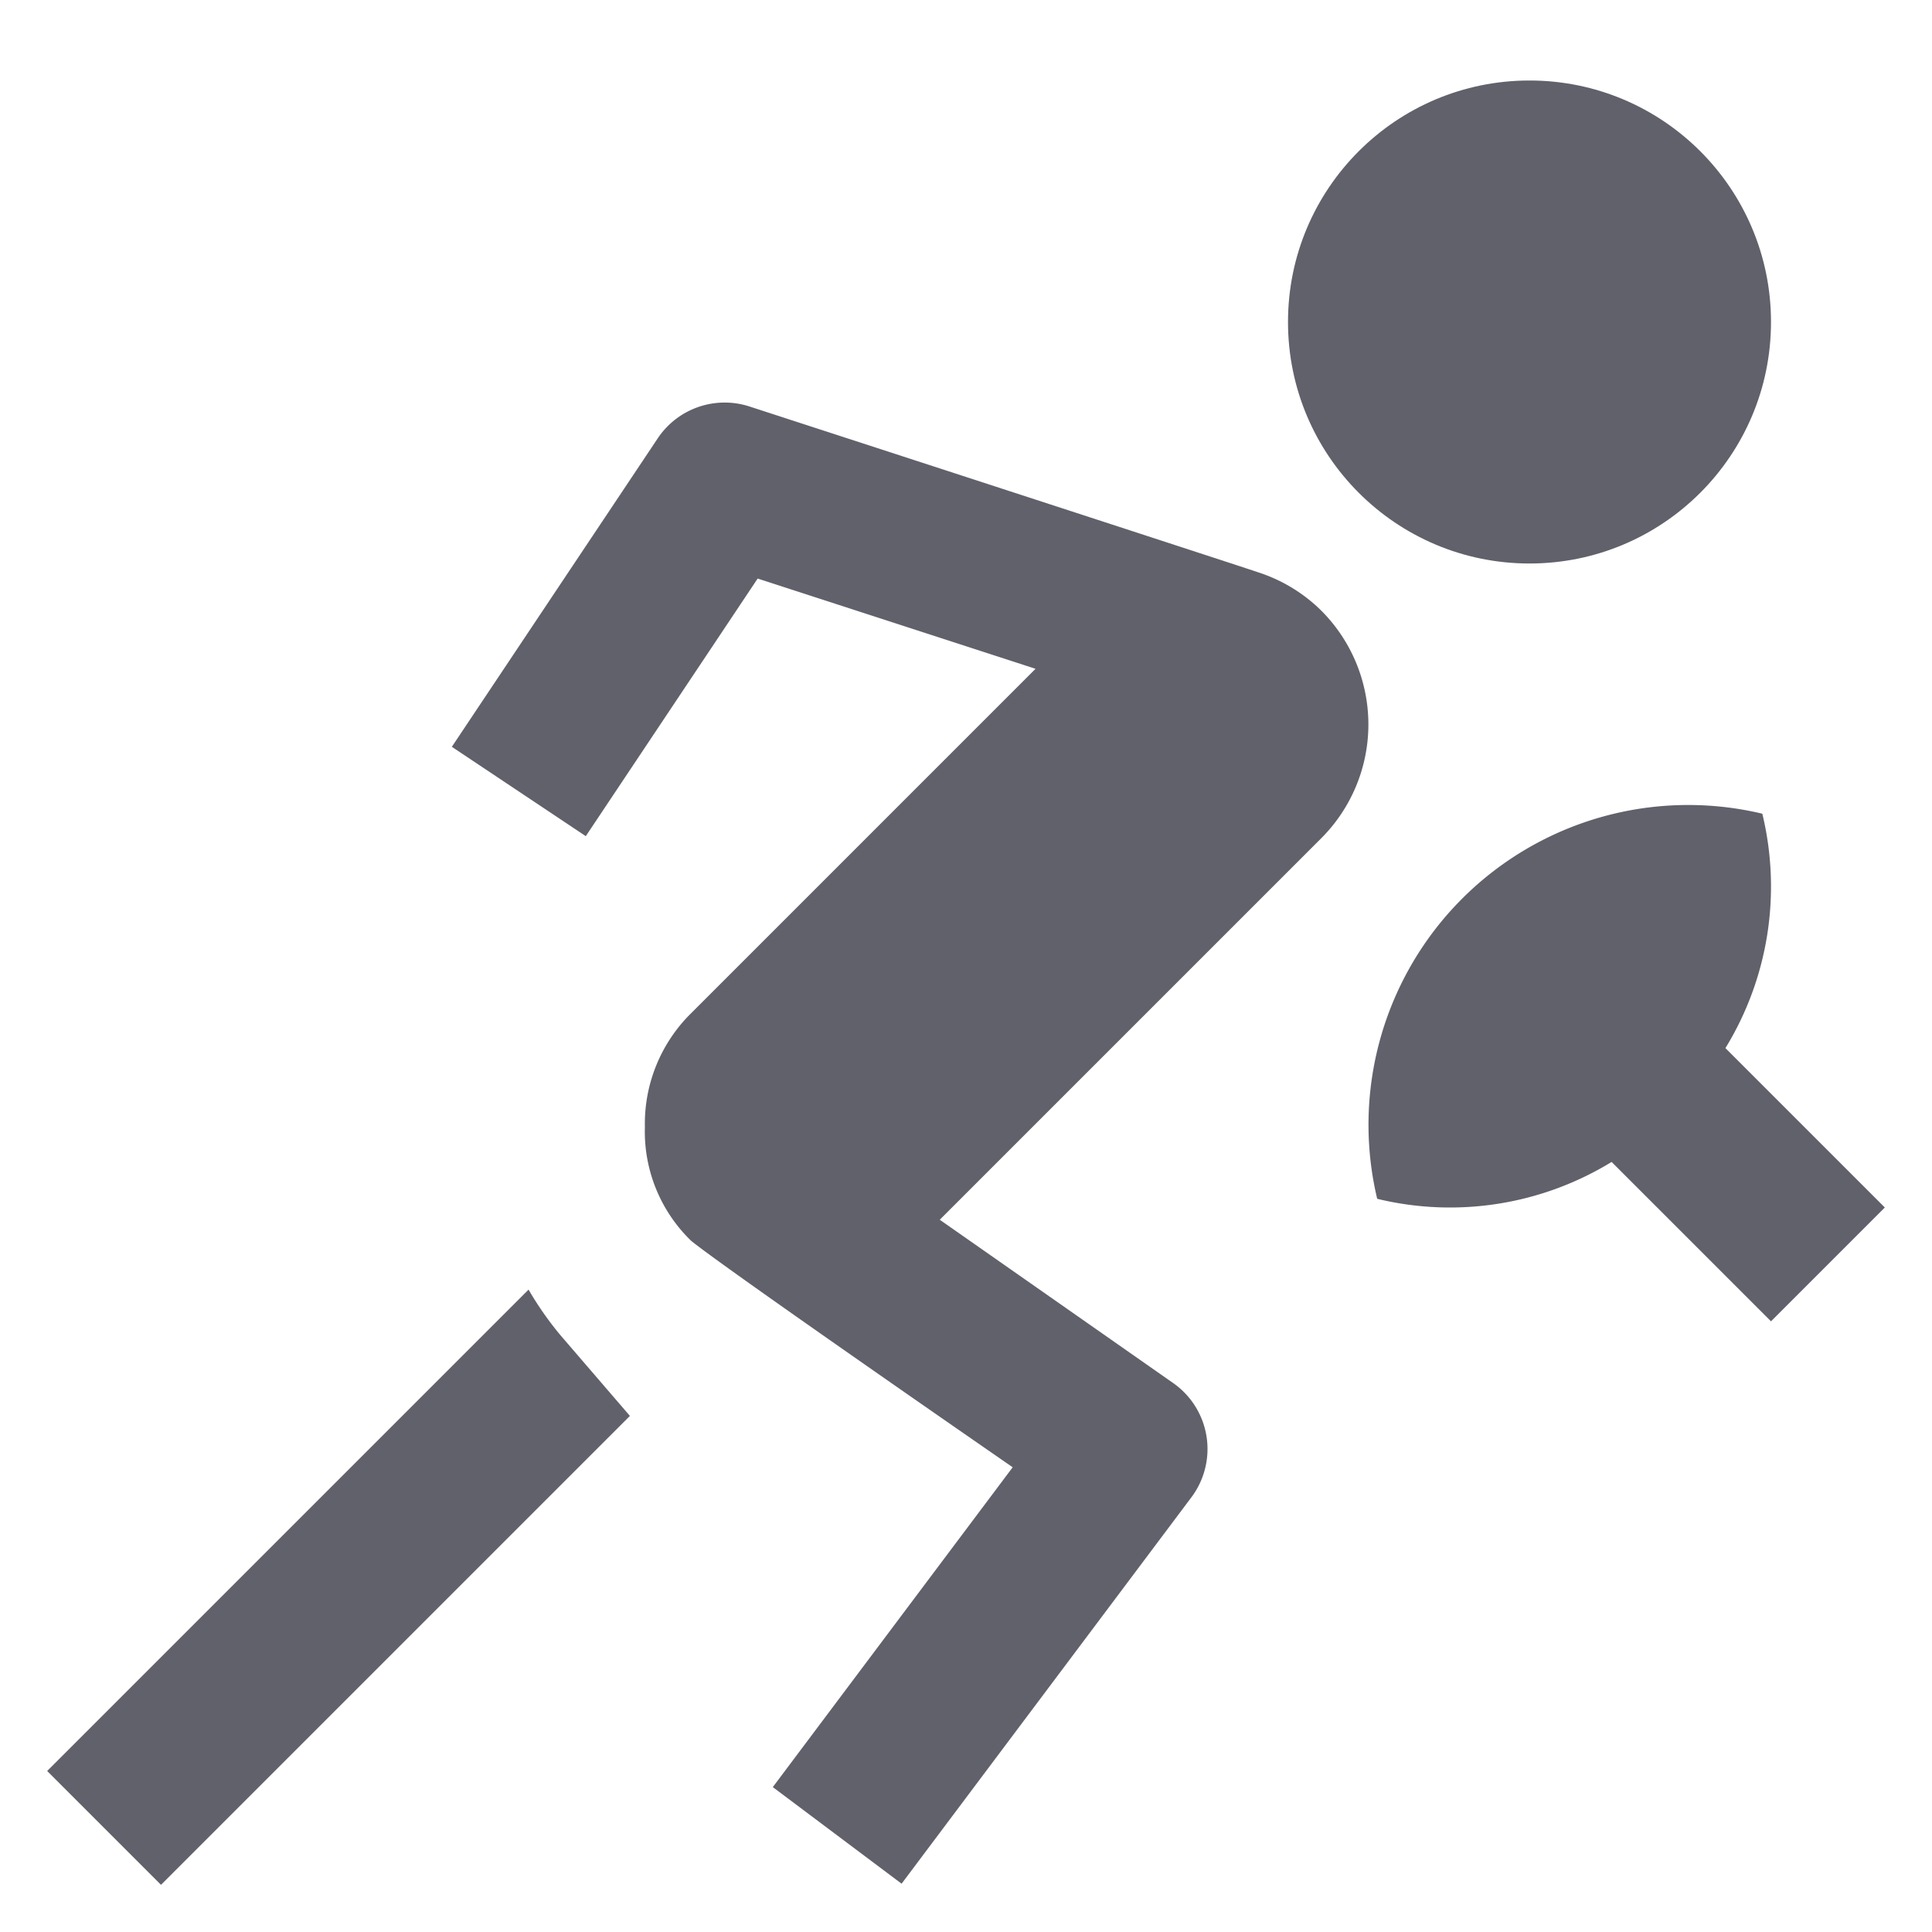 <svg xmlns="http://www.w3.org/2000/svg" height="24" width="24" viewBox="0 0 24 24"><circle cx="19" cy="4" r="3" fill="#61616b"></circle> <path d="M23.414,15l-1.98-1.98a3.842,3.842,0,0,0,.458-2.912,3.972,3.972,0,0,0-4.784,4.784,3.842,3.842,0,0,0,2.912-.458L22,16.414Z" fill="#61616b"></path> <path d="M6.96,16.584a4.087,4.087,0,0,1-.394-.564L.586,22,2,23.414l5.825-5.825Z" fill="#61616b"></path> <path d="M16.414,7.586a1.978,1.978,0,0,0-.783-.476C15.613,7.1,9.309,5.049,9.309,5.049a1,1,0,0,0-1.141.4L5.613,9.277l1.664,1.11,2.135-3.2,3.452,1.121L8.586,12.586A1.928,1.928,0,0,0,8.011,14a1.887,1.887,0,0,0,.575,1.414c.414.339,3.994,2.813,3.994,2.813L9.6,22.2l1.6,1.2,3.6-4.8a1,1,0,0,0-.226-1.419l-2.9-2.029,4.738-4.738A2,2,0,0,0,16.414,7.586Z" fill="#61616b"></path></svg>